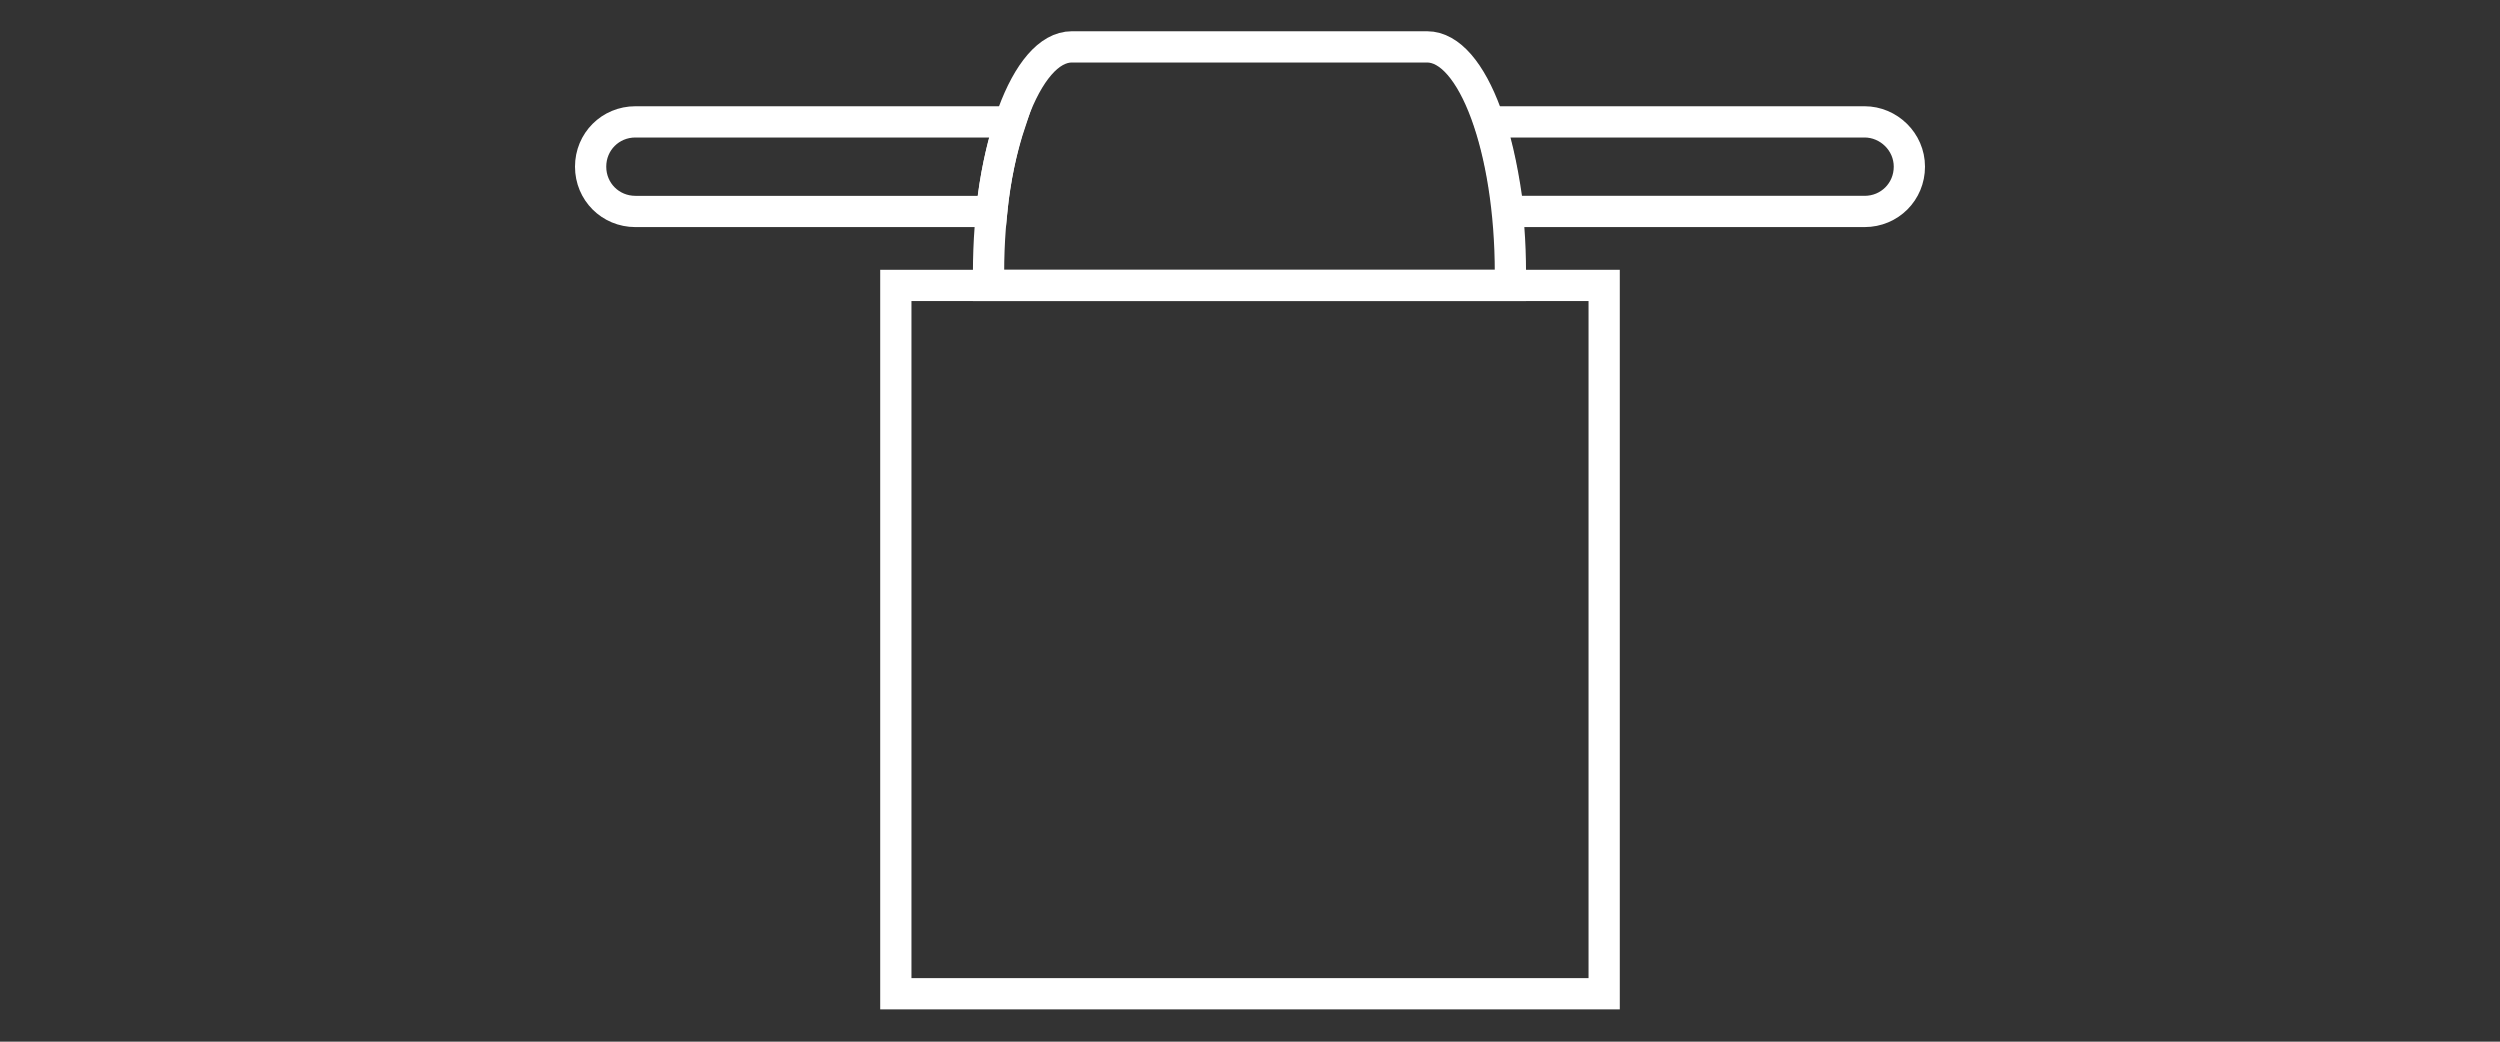 <?xml version="1.0" encoding="utf-8"?>
<!-- Generator: Adobe Illustrator 19.2.1, SVG Export Plug-In . SVG Version: 6.00 Build 0)  -->
<svg version="1.1" xmlns="http://www.w3.org/2000/svg" xmlns:xlink="http://www.w3.org/1999/xlink" x="0px" y="0px"
	 viewBox="0 0 240 100" style="enable-background:new 0 0 240 100;" xml:space="preserve">
<rect x="0" y="0" width="240" height="100" fill="#333333" stroke="none"/>
<style type="text/css">
	.st0{display:none;}
	.st1{display:inline;}
	.st2{fill:none;stroke:#FFFFFF;stroke-width:3;stroke-miterlimit:10;}
</style>
<g id="Layer_1" class="st0">
	<rect class="st1" width="240" height="100"/>
</g>
<g id="Layer_2">
	<g>
		<path class="st2" d="M94.9,27.4v-1.2c0-11.9,3.6-21.7,8-21.7h34.1c4.4,0,8,9.8,8,21.7v1.2H94.9z"/>
		<rect x="86" y="27.4" class="st2" width="68" height="68"/>
		<path class="st2" d="M61,11.7c-2.4,0-4.3,1.9-4.3,4.3c0,2.4,1.9,4.3,4.3,4.3h34.2c0.3-3.2,1-6.2,1.8-8.6H61z"/>
		<path class="st2" d="M179,11.7h-36c0.8,2.4,1.4,5.4,1.8,8.6H179c2.4,0,4.3-1.9,4.3-4.3C183.3,13.6,181.3,11.7,179,11.7z"/>
	</g>
</g>
</svg>
